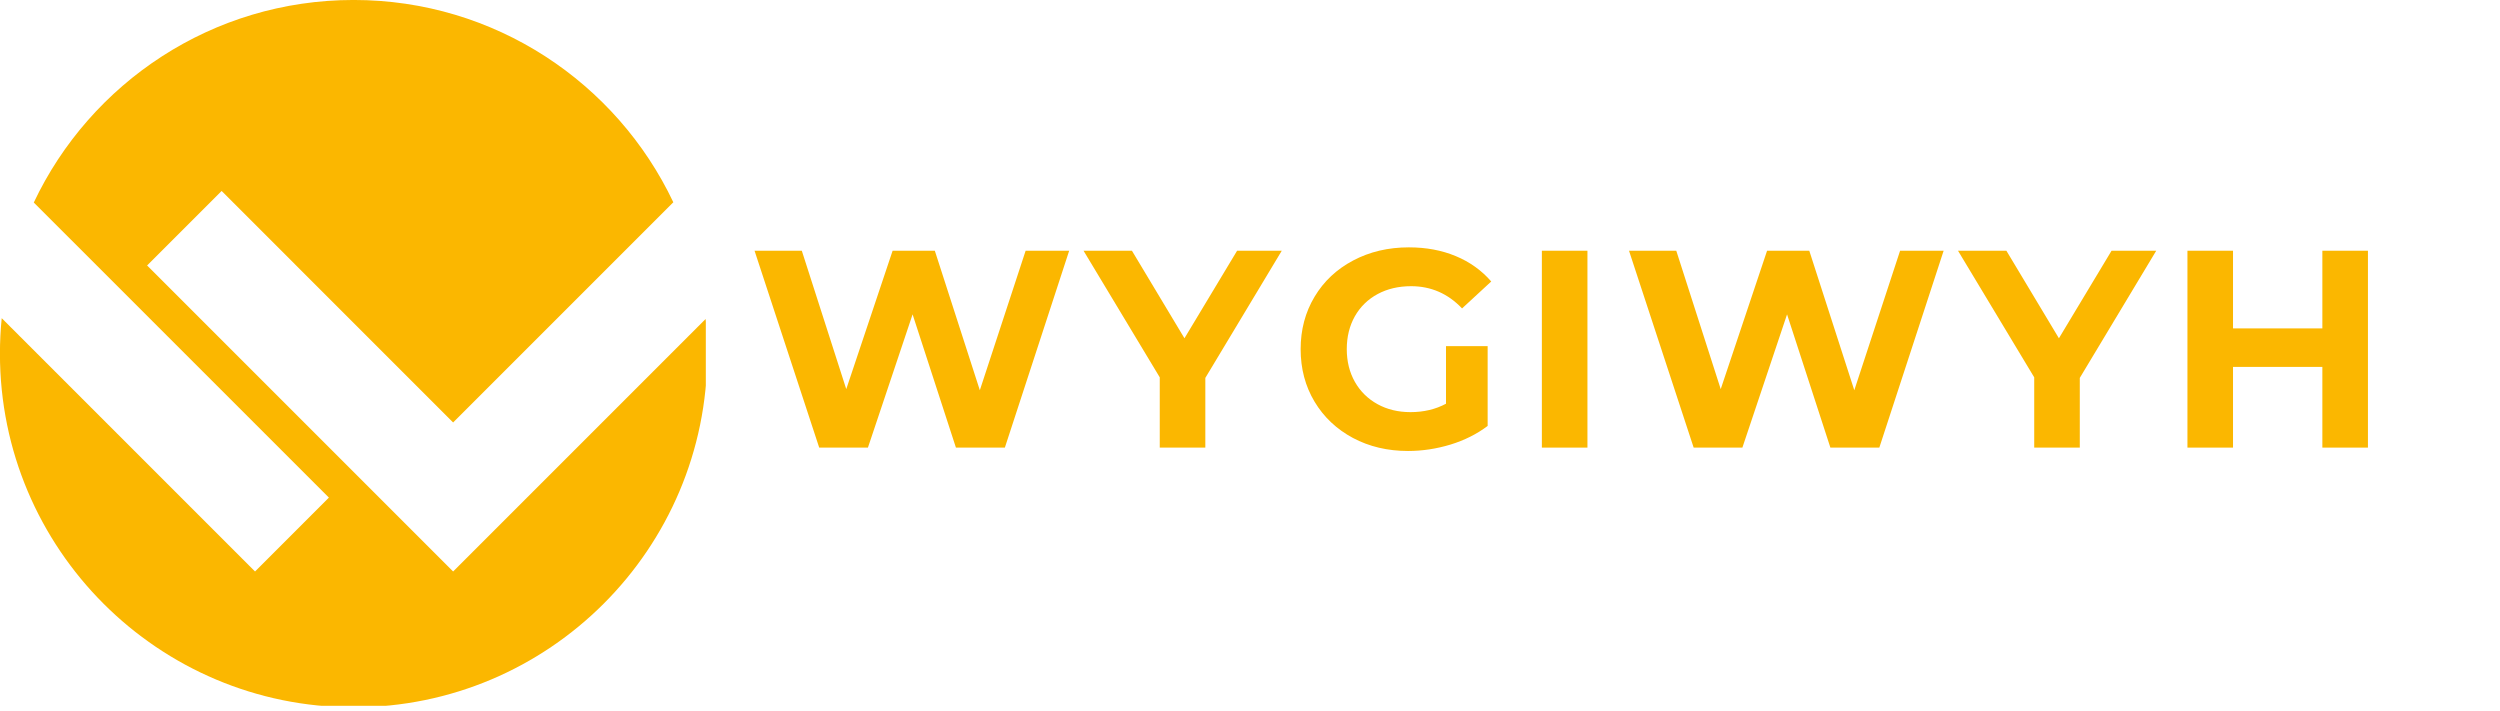 <svg xmlns="http://www.w3.org/2000/svg" xmlns:xlink="http://www.w3.org/1999/xlink" width="464" zoomAndPan="magnify" viewBox="0 0 348 99" height="132" preserveAspectRatio="xMidYMid meet" version="1.0"><defs><g/><clipPath id="4c1c77f4e0"><path d="M 0 0 L 98.25 0 L 98.25 98.25 L 0 98.25 Z M 0 0 " clip-rule="nonzero"/></clipPath></defs><g clip-path="url(#4c1c77f4e0)"><path fill="#fbb700" d="M 63.074 79.551 L 20.477 36.953 L 30.852 26.582 L 63.074 58.809 L 93.727 28.156 C 85.832 11.508 68.871 -0.004 49.223 -0.004 C 29.559 -0.004 12.594 11.523 4.703 28.191 L 45.781 69.266 L 35.5 79.551 L 0.238 44.289 C 0.078 45.914 -0.008 47.559 -0.008 49.223 C -0.008 76.41 22.035 98.453 49.223 98.453 C 76.41 98.453 98.453 76.41 98.453 49.223 C 98.453 47.598 98.371 45.992 98.219 44.406 L 63.074 79.551 " fill-opacity="1" fill-rule="nonzero"/></g><g fill="#fbb700" fill-opacity="1"><g transform="translate(104.174, 62.307)"><g><path d="M 44.656 -27.406 L 35.703 0 L 28.891 0 L 22.859 -18.547 L 16.641 0 L 9.859 0 L 0.859 -27.406 L 7.438 -27.406 L 13.625 -8.141 L 20.078 -27.406 L 25.953 -27.406 L 32.219 -7.984 L 38.594 -27.406 Z M 44.656 -27.406 "/></g></g></g><g fill="#fbb700" fill-opacity="1"><g transform="translate(151.376, 62.307)"><g><path d="M 16.406 -9.703 L 16.406 0 L 10.062 0 L 10.062 -9.781 L -0.547 -27.406 L 6.188 -27.406 L 13.5 -15.219 L 20.828 -27.406 L 27.047 -27.406 Z M 16.406 -9.703 "/></g></g></g><g fill="#fbb700" fill-opacity="1"><g transform="translate(179.518, 62.307)"><g><path d="M 21.766 -14.125 L 27.562 -14.125 L 27.562 -3.016 C 26.07 -1.891 24.348 -1.023 22.391 -0.422 C 20.43 0.172 18.461 0.469 16.484 0.469 C 13.641 0.469 11.082 -0.133 8.812 -1.344 C 6.539 -2.562 4.758 -4.242 3.469 -6.391 C 2.176 -8.547 1.531 -10.984 1.531 -13.703 C 1.531 -16.41 2.176 -18.844 3.469 -21 C 4.758 -23.156 6.551 -24.836 8.844 -26.047 C 11.145 -27.266 13.727 -27.875 16.594 -27.875 C 19 -27.875 21.176 -27.469 23.125 -26.656 C 25.082 -25.844 26.727 -24.664 28.062 -23.125 L 24 -19.375 C 22.039 -21.438 19.676 -22.469 16.906 -22.469 C 15.156 -22.469 13.602 -22.102 12.25 -21.375 C 10.895 -20.645 9.836 -19.613 9.078 -18.281 C 8.328 -16.945 7.953 -15.422 7.953 -13.703 C 7.953 -12.004 8.328 -10.488 9.078 -9.156 C 9.836 -7.82 10.891 -6.785 12.234 -6.047 C 13.578 -5.305 15.109 -4.938 16.828 -4.938 C 18.66 -4.938 20.305 -5.328 21.766 -6.109 Z M 21.766 -14.125 "/></g></g></g><g fill="#fbb700" fill-opacity="1"><g transform="translate(211.378, 62.307)"><g><path d="M 3.25 -27.406 L 9.594 -27.406 L 9.594 0 L 3.25 0 Z M 3.25 -27.406 "/></g></g></g><g fill="#fbb700" fill-opacity="1"><g transform="translate(225.899, 62.307)"><g><path d="M 44.656 -27.406 L 35.703 0 L 28.891 0 L 22.859 -18.547 L 16.641 0 L 9.859 0 L 0.859 -27.406 L 7.438 -27.406 L 13.625 -8.141 L 20.078 -27.406 L 25.953 -27.406 L 32.219 -7.984 L 38.594 -27.406 Z M 44.656 -27.406 "/></g></g></g><g fill="#fbb700" fill-opacity="1"><g transform="translate(273.101, 62.307)"><g><path d="M 16.406 -9.703 L 16.406 0 L 10.062 0 L 10.062 -9.781 L -0.547 -27.406 L 6.188 -27.406 L 13.5 -15.219 L 20.828 -27.406 L 27.047 -27.406 Z M 16.406 -9.703 "/></g></g></g><g fill="#fbb700" fill-opacity="1"><g transform="translate(301.242, 62.307)"><g><path d="M 28.375 -27.406 L 28.375 0 L 22.031 0 L 22.031 -11.234 L 9.594 -11.234 L 9.594 0 L 3.25 0 L 3.25 -27.406 L 9.594 -27.406 L 9.594 -16.594 L 22.031 -16.594 L 22.031 -27.406 Z M 28.375 -27.406 "/></g></g></g></svg>